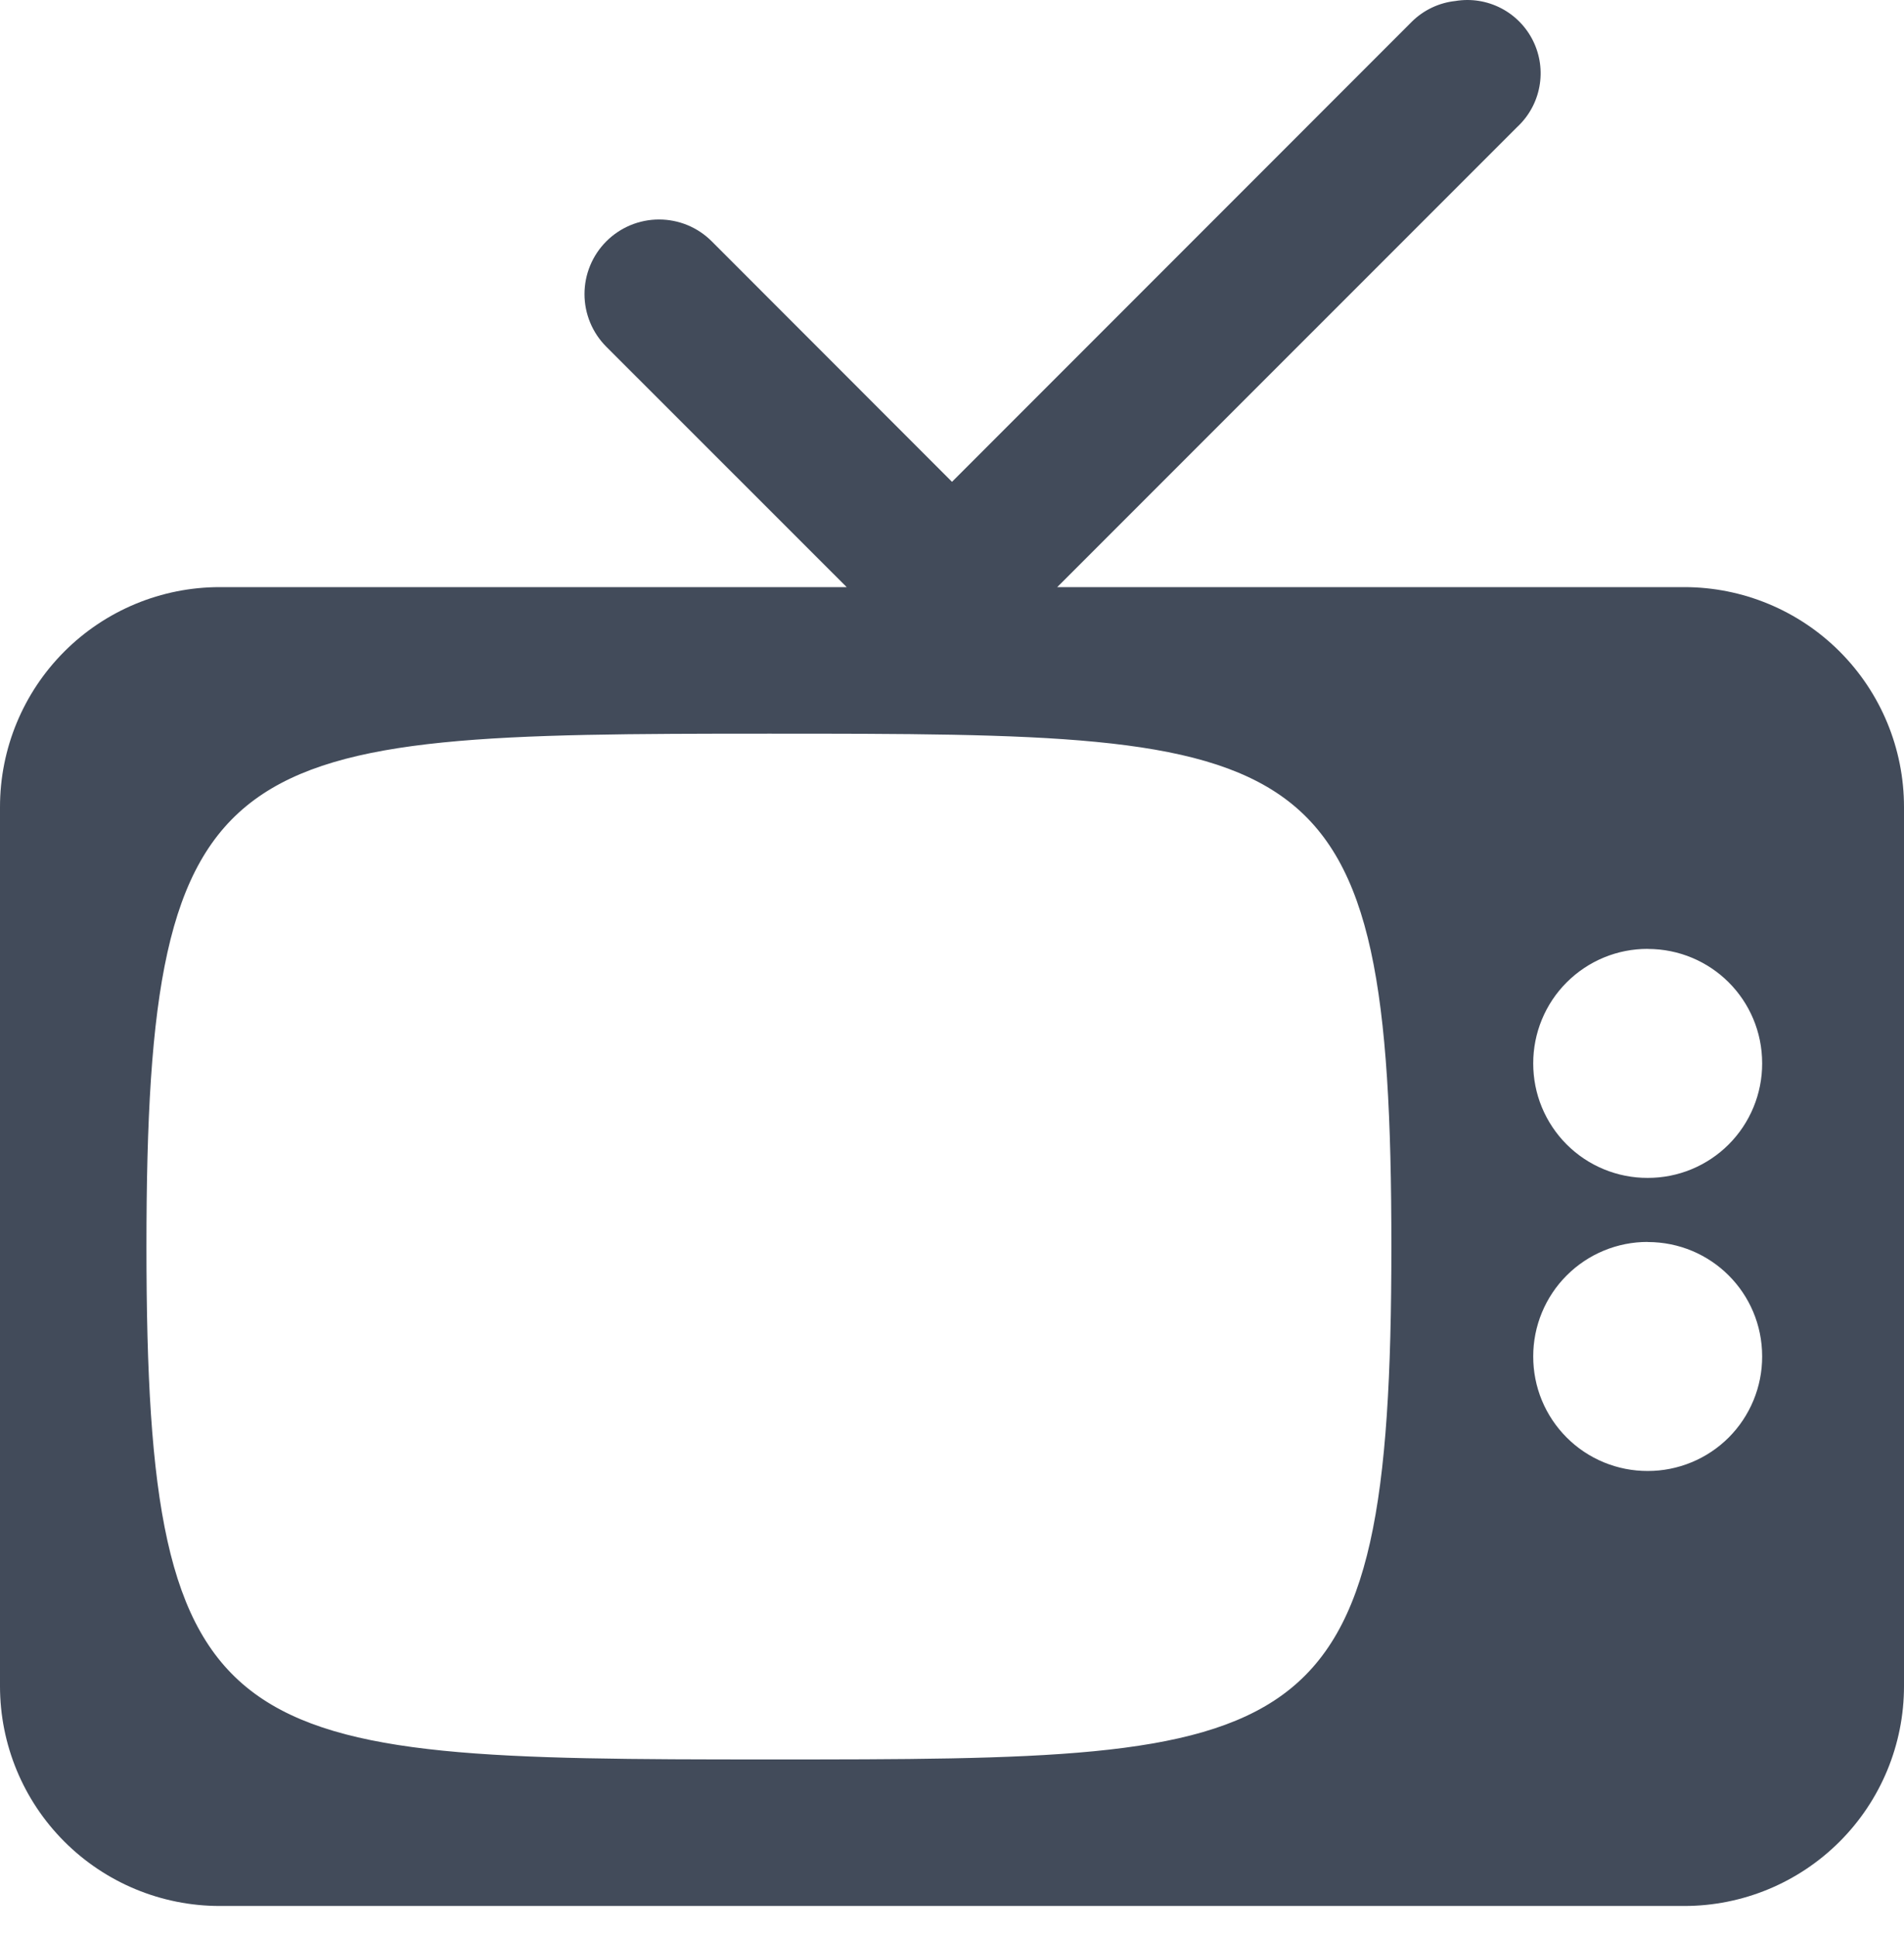 <svg width="60" height="61" viewBox="0 0 60 61" fill="none" xmlns="http://www.w3.org/2000/svg">
<path d="M45.865 0.031C45.349 0.086 44.865 0.315 44.495 0.679L30 15.176L22.428 7.6C22.21 7.382 21.951 7.209 21.666 7.091C21.381 6.973 21.076 6.913 20.767 6.913C20.459 6.913 20.153 6.974 19.868 7.092C19.584 7.21 19.325 7.383 19.107 7.601C18.666 8.042 18.419 8.64 18.419 9.262C18.419 9.571 18.48 9.876 18.598 10.161C18.716 10.446 18.89 10.705 19.108 10.923L26.681 18.492H6.923C5.087 18.492 3.326 19.222 2.028 20.52C0.729 21.819 0 23.579 0 25.416L0 53.108C0 54.944 0.729 56.705 2.028 58.003C3.326 59.301 5.087 60.031 6.923 60.031H53.077C54.913 60.031 56.674 59.301 57.972 58.003C59.271 56.705 60 54.944 60 53.108V25.416C60 23.579 59.271 21.819 57.972 20.52C56.674 19.222 54.913 18.492 53.077 18.492H33.316L47.813 3.998C48.176 3.66 48.421 3.215 48.511 2.727C48.601 2.239 48.532 1.736 48.313 1.291C48.095 0.846 47.739 0.483 47.298 0.256C46.857 0.029 46.355 -0.05 45.865 0.031V0.031ZM24.231 23.108C41.411 23.108 43.846 23.156 43.846 39.262C43.846 55.369 41.243 55.416 24.231 55.416C7.14 55.416 4.615 55.245 4.615 39.262C4.615 23.283 7.14 23.108 24.231 23.108ZM51.923 29.888C53.922 29.888 55.53 31.494 55.53 33.492C55.531 33.966 55.438 34.436 55.257 34.874C55.076 35.312 54.811 35.71 54.476 36.045C54.141 36.38 53.742 36.646 53.304 36.827C52.866 37.008 52.397 37.1 51.923 37.099C51.449 37.101 50.98 37.008 50.541 36.827C50.103 36.647 49.705 36.381 49.37 36.046C49.035 35.711 48.769 35.312 48.588 34.874C48.407 34.436 48.315 33.967 48.316 33.492C48.315 33.019 48.408 32.549 48.589 32.111C48.77 31.673 49.035 31.275 49.371 30.94C49.706 30.605 50.104 30.339 50.542 30.158C50.98 29.977 51.449 29.885 51.923 29.886V29.888ZM51.923 39.119C53.922 39.119 55.53 40.725 55.53 42.723C55.531 43.197 55.438 43.667 55.257 44.105C55.076 44.543 54.811 44.941 54.476 45.276C54.141 45.611 53.742 45.877 53.304 46.057C52.866 46.238 52.397 46.331 51.923 46.33C51.449 46.331 50.98 46.239 50.541 46.058C50.103 45.877 49.705 45.612 49.37 45.276C49.035 44.941 48.769 44.543 48.588 44.105C48.407 43.667 48.315 43.197 48.316 42.723C48.315 42.249 48.408 41.78 48.589 41.342C48.77 40.904 49.035 40.506 49.371 40.171C49.706 39.836 50.104 39.57 50.542 39.389C50.98 39.208 51.449 39.115 51.923 39.116V39.119Z" fill="#424B5A"/>
</svg>
